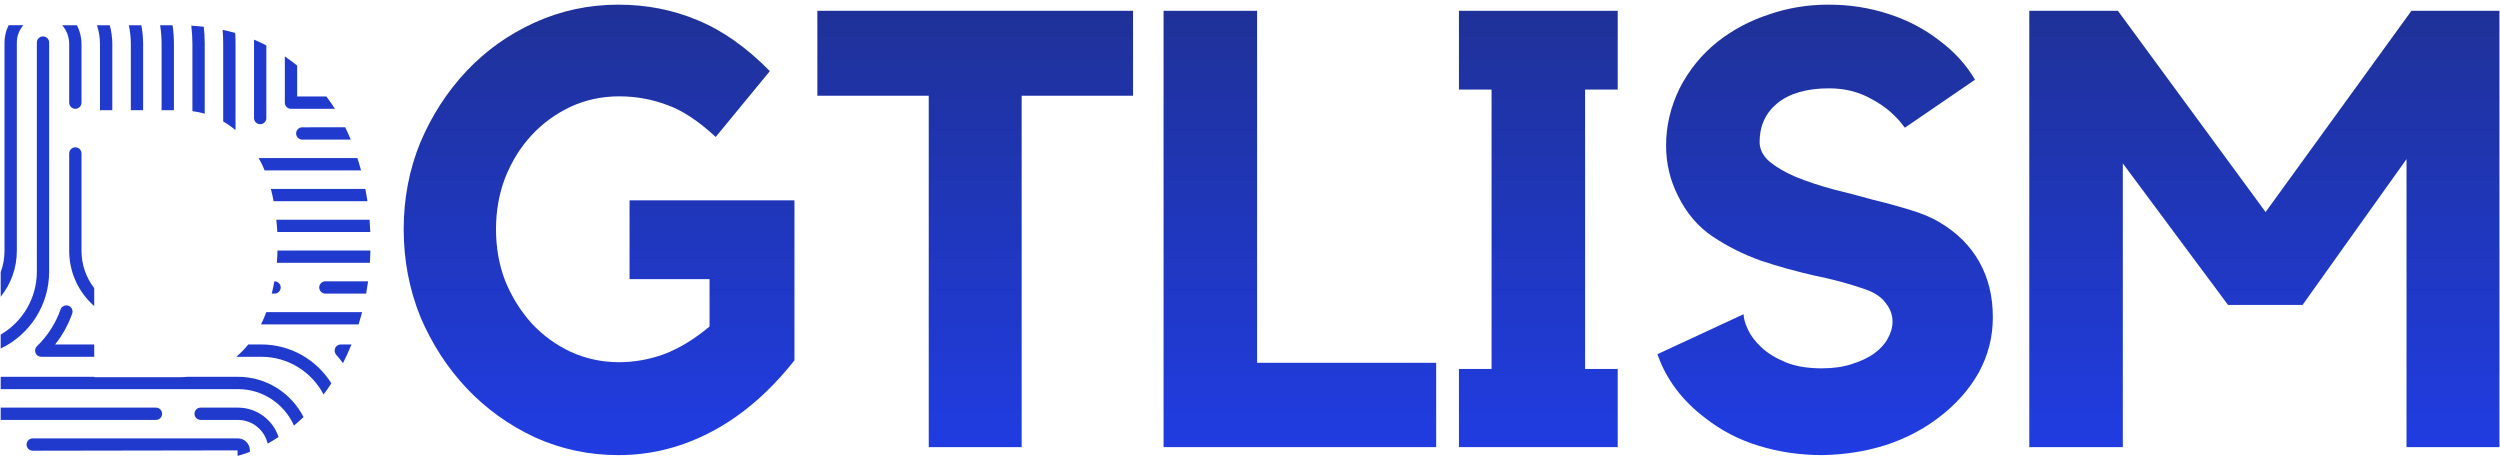 <svg fill="none" height="95" viewBox="0 0 520 95" width="520" xmlns="http://www.w3.org/2000/svg" xmlns:xlink="http://www.w3.org/1999/xlink"><linearGradient id="a" gradientUnits="userSpaceOnUse" x1="303" x2="303" y1="-24" y2="130"><stop offset="0" stop-color="#1f2e83"/><stop offset="1" stop-color="#2041ff"/></linearGradient><path d="m49.492 91.188c1.371 0 2.488 1.117 2.488 2.49v.301c-.841.321-1.695.602-2.562.847v-1.147l-42.606.071c-.708 0-1.281-.574-1.281-1.281 0-.708.573-1.28 1.281-1.28zm0-6.404c3.936 0 7.278 2.566 8.449 6.111-.739.487-1.496.947-2.272 1.38-.641-2.82-3.165-4.93-6.177-4.93h-7.759c-.707-0-1.28-.573-1.28-1.28 0-.708.573-1.281 1.28-1.281zm0-6.411c5.947 0 11.11 3.408 13.643 8.373-.644.619-1.308 1.211-1.989 1.776-1.982-4.466-6.458-7.588-11.651-7.588h-49.352v-2.562h19.456v.092h17.28c.748 0 1.473-.032 2.175-.092zm-17.051 6.411c.708 0 1.28.573 1.28 1.281-.001.705-.573 1.28-1.28 1.28h-32.298v-2.562zm21.923-13.135c6.133 0 11.523 3.233 14.558 8.084-.518.793-1.058 1.564-1.623 2.312-2.443-4.653-7.325-7.835-12.934-7.835h-5.207c.904-.773 1.733-1.627 2.488-2.562zm18.74-.003c-.538 1.342-1.126 2.638-1.761 3.889-.463-.625-.94-1.218-1.417-1.753-.336-.376-.419-.916-.213-1.378.206-.459.668-.755 1.172-.758zm-60.506-7.275c.237-.665.966-1.015 1.636-.781.665.239 1.018.971.784 1.639-.822 2.315-2.029 4.496-3.554 6.421h8.135v2.562h-11.023c-.523-0-.992-.318-1.188-.803-.196-.483-.075-1.039.299-1.401 2.197-2.116 3.894-4.757 4.912-7.636zm-3.653-56.798c.708 0 1.281.573 1.281 1.281l-.003 47.646c-0 6.976-4.04 13.123-10.08 15.994v-2.898c4.549-2.644 7.521-7.562 7.521-13.096v-47.646c0-.708.573-1.281 1.28-1.281zm66.37 57.347c-.224.863-.467 1.717-.733 2.562h-20.294c.408-.822.777-1.675 1.105-2.562zm-59.642-34.279c.708 0 1.281.573 1.281 1.281v20.257c0 2.918.989 5.608 2.644 7.758v3.731c-3.189-2.807-5.206-6.916-5.206-11.488v-20.257c0-.708.573-1.281 1.28-1.281zm-10.805-25.392c-.875.99-1.366 2.275-1.366 3.605v43.323c-0 3.611-1.259 6.933-3.359 9.554v-5.123c.514-1.381.795-2.873.795-4.431v-43.323c0-1.262.301-2.497.86-3.605zm71.695 53.265c-.115.862-.248 1.716-.401 2.562h-8.483c-.708 0-1.28-.573-1.28-1.28 0-.708.572-1.281 1.28-1.281zm-19.458 0c.708 0 1.28.573 1.28 1.281-0.0.708-.573 1.28-1.28 1.28h-.584c.21-.843.394-1.697.55-2.562zm19.947-6.409c-.019.862-.057 1.716-.112 2.562h-19.36c.072-.845.121-1.699.144-2.562zm-.182-6.406c.068.847.12 1.7.153 2.559h-19.346c-.043-.863-.11-1.716-.197-2.559zm-.873-6.406c.165.847.31 1.7.438 2.562h-19.521c-.099-.515-.206-1.026-.323-1.532-.078-.347-.162-.691-.25-1.029zm-1.661-6.409c.015.048.031.095.046.143.258.799.496 1.606.717 2.419h-20.045c-.373-.892-.788-1.746-1.245-2.562zm-2.531-6.406c.408.834.793 1.687 1.152 2.562h-10.083c-.708 0-1.281-.574-1.281-1.281 0-.708.573-1.28 1.283-1.28zm-25.496-20.272c.89.19 1.761.408 2.614.654.043.757.068 1.519.068 2.285v17.906c-.799-.657-1.653-1.253-2.564-1.787v-16.119c0-.988-.041-1.968-.118-2.939zm6.519 2.033c.449.19.893.388 1.331.596.42.199.833.407 1.241.618v15.102c-0.0.708-.573 1.281-1.28 1.281-.708 0-1.281-.574-1.281-1.281v-15.41c0-.303-.004-.605-.011-.906zm-13.042-2.897c.882.052 1.75.127 2.603.226.127 1.178.194 2.372.194 3.578v14.497c-.818-.228-1.672-.401-2.562-.522v-13.973c0-1.285-.081-2.555-.235-3.806zm-3.892-.091c.186 1.29.281 2.594.281 3.895v13.77h-2.563v-13.77c0-1.303-.104-2.607-.31-3.895zm-6.49 0c.239 1.266.365 2.569.365 3.895v13.77h-2.557v-13.77c0-1.33-.143-2.634-.415-3.895zm-6.568 0c.341 1.246.524 2.553.524 3.895v13.77h-2.563v-13.77c0-1.354-.224-2.666-.637-3.895zm-6.833 0c.606 1.17.951 2.499.951 3.895v12.204c-0.0.708-.574 1.281-1.281 1.281-.708-0-1.28-.574-1.28-1.281v-12.204c0-1.487-.554-2.863-1.456-3.895zm43.242 6.485c.888.603 1.743 1.238 2.562 1.91v6.423h6.087c.621.827 1.211 1.68 1.769 2.562h-9.137c-.708 0-1.281-.574-1.281-1.281z" fill="#203ace"/><g fill="url(#a)"><path d="m501.579 2.248h18.304v90.752h-19.328v-59.904l-21.632 30.336h-15.488l-21.888-29.44v59.008h-19.456v-90.752h18.432l30.72 41.856z"/><path d="m403.504 46.28c3.584 2.133 6.315 4.864 8.192 8.192s2.816 7.168 2.816 11.52c0 4.096-.981 7.936-2.944 11.52-1.963 3.499-4.736 6.613-8.32 9.344-3.243 2.475-6.955 4.395-11.136 5.76-4.096 1.28-8.448 1.963-13.056 2.048-4.608 0-9.003-.64-13.184-1.92s-7.893-3.2-11.136-5.76c-4.864-3.669-8.192-8.107-9.984-13.312l17.92-8.32c0 .853.299 1.92.896 3.2s1.536 2.517 2.816 3.712 2.944 2.219 4.992 3.072 4.565 1.28 7.552 1.28c2.389 0 4.48-.299 6.272-.896 1.877-.597 3.413-1.323 4.608-2.176 1.28-.939 2.219-1.963 2.816-3.072.683-1.195 1.024-2.389 1.024-3.584 0-1.365-.469-2.645-1.408-3.84-.853-1.195-2.219-2.133-4.096-2.816-3.413-1.195-7.04-2.176-10.88-2.944-3.755-.853-7.424-1.877-11.008-3.072-3.584-1.28-6.912-2.944-9.984-4.992s-5.504-4.907-7.296-8.576c-1.621-3.243-2.432-6.699-2.432-10.368 0-4.096.939-8.064 2.816-11.904 1.963-3.84 4.608-7.083 7.936-9.728 3.157-2.475 6.699-4.352 10.624-5.632 3.925-1.365 8.064-2.048 12.416-2.048s8.491.64 12.416 1.92c4.011 1.28 7.595 3.157 10.752 5.632 3.072 2.304 5.504 4.992 7.296 8.064l-14.592 9.984c-1.792-2.475-4.053-4.437-6.784-5.888-2.645-1.536-5.632-2.304-8.96-2.304-4.608 0-8.192 1.024-10.752 3.072-2.475 2.048-3.712 4.736-3.712 8.064 0 1.536.683 2.901 2.048 4.096 1.451 1.195 3.285 2.261 5.504 3.2 2.304.939 4.864 1.792 7.68 2.56 2.816.683 5.589 1.408 8.32 2.176 2.816.683 5.461 1.408 7.936 2.176s4.48 1.621 6.016 2.56z"/><path d="m336.485 2.248v16.384h-6.784v58.112h6.784v16.256h-33.024v-16.256h6.784v-58.112h-6.784v-16.384z"/><path d="m261.477 75.464h37.248v17.536h-56.704v-90.752h19.456z"/><path d="m170.009 2.248h65.664v17.664h-23.168v73.088h-19.328v-73.088h-23.168z"/><path d="m130.944 41.672h34.304v33.28c-5.12 6.485-10.795 11.392-17.024 14.72s-12.757 4.992-19.584 4.992c-6.144 0-11.947-1.237-17.408-3.712-5.461-2.56-10.197-5.973-14.208-10.24-4.011-4.267-7.211-9.216-9.6-14.848-2.304-5.717-3.456-11.776-3.456-18.176s1.152-12.416 3.456-18.048c2.389-5.632 5.589-10.581 9.6-14.848 4.011-4.267 8.747-7.637 14.208-10.112s11.264-3.712 17.408-3.712c5.803 0 11.264 1.067 16.384 3.2 5.205 2.133 10.24 5.675 15.104 10.624l-11.264 13.696c-3.584-3.328-6.955-5.547-10.112-6.656-3.157-1.195-6.485-1.792-9.984-1.792-3.584 0-6.955.725-10.112 2.176-3.072 1.451-5.76 3.413-8.064 5.888s-4.139 5.419-5.504 8.832c-1.28 3.328-1.92 6.912-1.92 10.752s.64 7.424 1.92 10.752c1.365 3.328 3.2 6.272 5.504 8.832 2.304 2.475 4.992 4.437 8.064 5.888 3.157 1.451 6.528 2.176 10.112 2.176 3.157 0 6.272-.555 9.344-1.664 3.157-1.195 6.315-3.115 9.472-5.76v-9.856h-16.64z"/></g></svg>